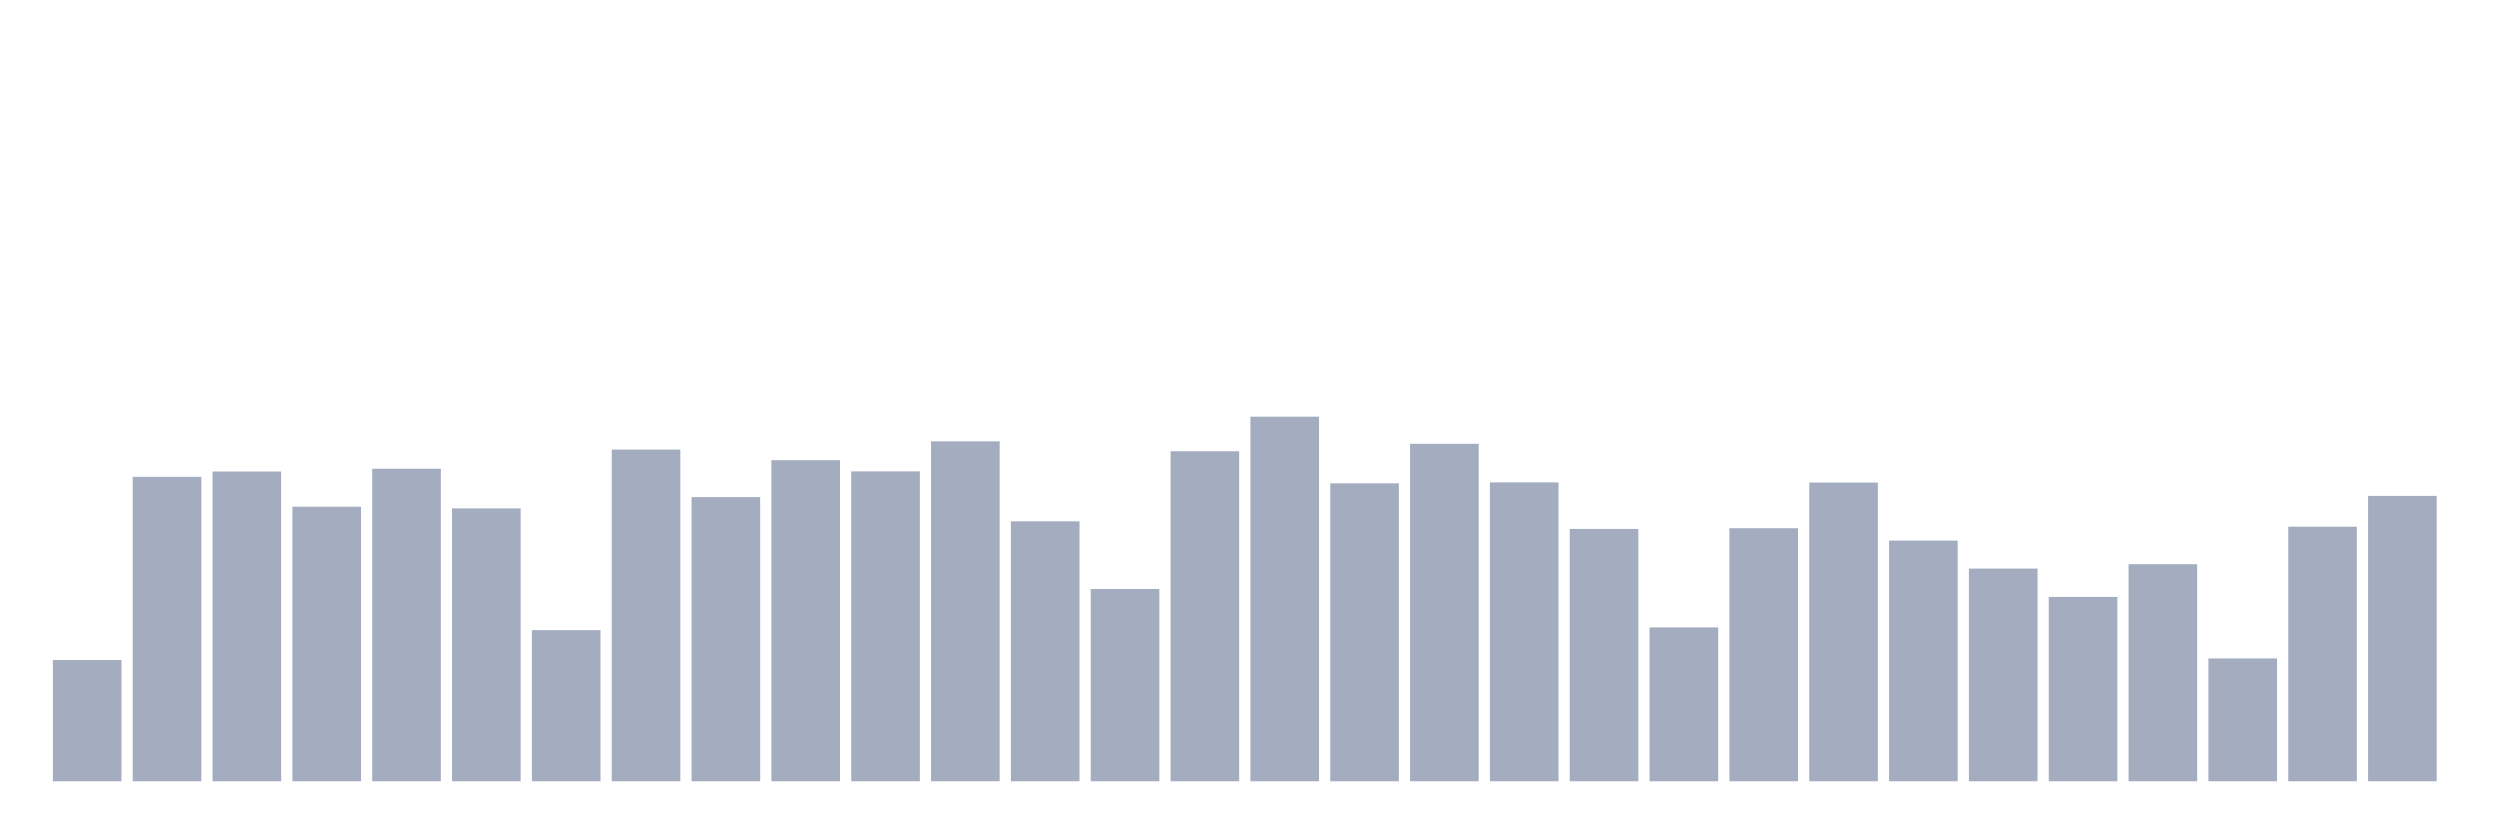 <svg xmlns="http://www.w3.org/2000/svg" viewBox="0 0 480 160"><g transform="translate(10,10)"><rect class="bar" x="0.153" width="13.175" y="116.723" height="23.277" fill="rgb(164,173,192)"></rect><rect class="bar" x="15.482" width="13.175" y="81.553" height="58.447" fill="rgb(164,173,192)"></rect><rect class="bar" x="30.81" width="13.175" y="80.534" height="59.466" fill="rgb(164,173,192)"></rect><rect class="bar" x="46.138" width="13.175" y="87.285" height="52.715" fill="rgb(164,173,192)"></rect><rect class="bar" x="61.466" width="13.175" y="80.002" height="59.998" fill="rgb(164,173,192)"></rect><rect class="bar" x="76.794" width="13.175" y="87.613" height="52.387" fill="rgb(164,173,192)"></rect><rect class="bar" x="92.123" width="13.175" y="110.981" height="29.019" fill="rgb(164,173,192)"></rect><rect class="bar" x="107.451" width="13.175" y="76.32" height="63.68" fill="rgb(164,173,192)"></rect><rect class="bar" x="122.779" width="13.175" y="85.45" height="54.55" fill="rgb(164,173,192)"></rect><rect class="bar" x="138.107" width="13.175" y="78.359" height="61.641" fill="rgb(164,173,192)"></rect><rect class="bar" x="153.436" width="13.175" y="80.5" height="59.5" fill="rgb(164,173,192)"></rect><rect class="bar" x="168.764" width="13.175" y="74.735" height="65.265" fill="rgb(164,173,192)"></rect><rect class="bar" x="184.092" width="13.175" y="90.094" height="49.906" fill="rgb(164,173,192)"></rect><rect class="bar" x="199.42" width="13.175" y="103.086" height="36.914" fill="rgb(164,173,192)"></rect><rect class="bar" x="214.748" width="13.175" y="76.638" height="63.362" fill="rgb(164,173,192)"></rect><rect class="bar" x="230.077" width="13.175" y="70" height="70" fill="rgb(164,173,192)"></rect><rect class="bar" x="245.405" width="13.175" y="82.799" height="57.201" fill="rgb(164,173,192)"></rect><rect class="bar" x="260.733" width="13.175" y="75.21" height="64.79" fill="rgb(164,173,192)"></rect><rect class="bar" x="276.061" width="13.175" y="82.618" height="57.382" fill="rgb(164,173,192)"></rect><rect class="bar" x="291.39" width="13.175" y="91.555" height="48.445" fill="rgb(164,173,192)"></rect><rect class="bar" x="306.718" width="13.175" y="110.46" height="29.54" fill="rgb(164,173,192)"></rect><rect class="bar" x="322.046" width="13.175" y="91.419" height="48.581" fill="rgb(164,173,192)"></rect><rect class="bar" x="337.374" width="13.175" y="82.652" height="57.348" fill="rgb(164,173,192)"></rect><rect class="bar" x="352.702" width="13.175" y="93.798" height="46.202" fill="rgb(164,173,192)"></rect><rect class="bar" x="368.031" width="13.175" y="99.167" height="40.833" fill="rgb(164,173,192)"></rect><rect class="bar" x="383.359" width="13.175" y="104.604" height="35.396" fill="rgb(164,173,192)"></rect><rect class="bar" x="398.687" width="13.175" y="98.328" height="41.672" fill="rgb(164,173,192)"></rect><rect class="bar" x="414.015" width="13.175" y="116.417" height="23.583" fill="rgb(164,173,192)"></rect><rect class="bar" x="429.344" width="13.175" y="91.125" height="48.875" fill="rgb(164,173,192)"></rect><rect class="bar" x="444.672" width="13.175" y="85.212" height="54.788" fill="rgb(164,173,192)"></rect></g></svg>